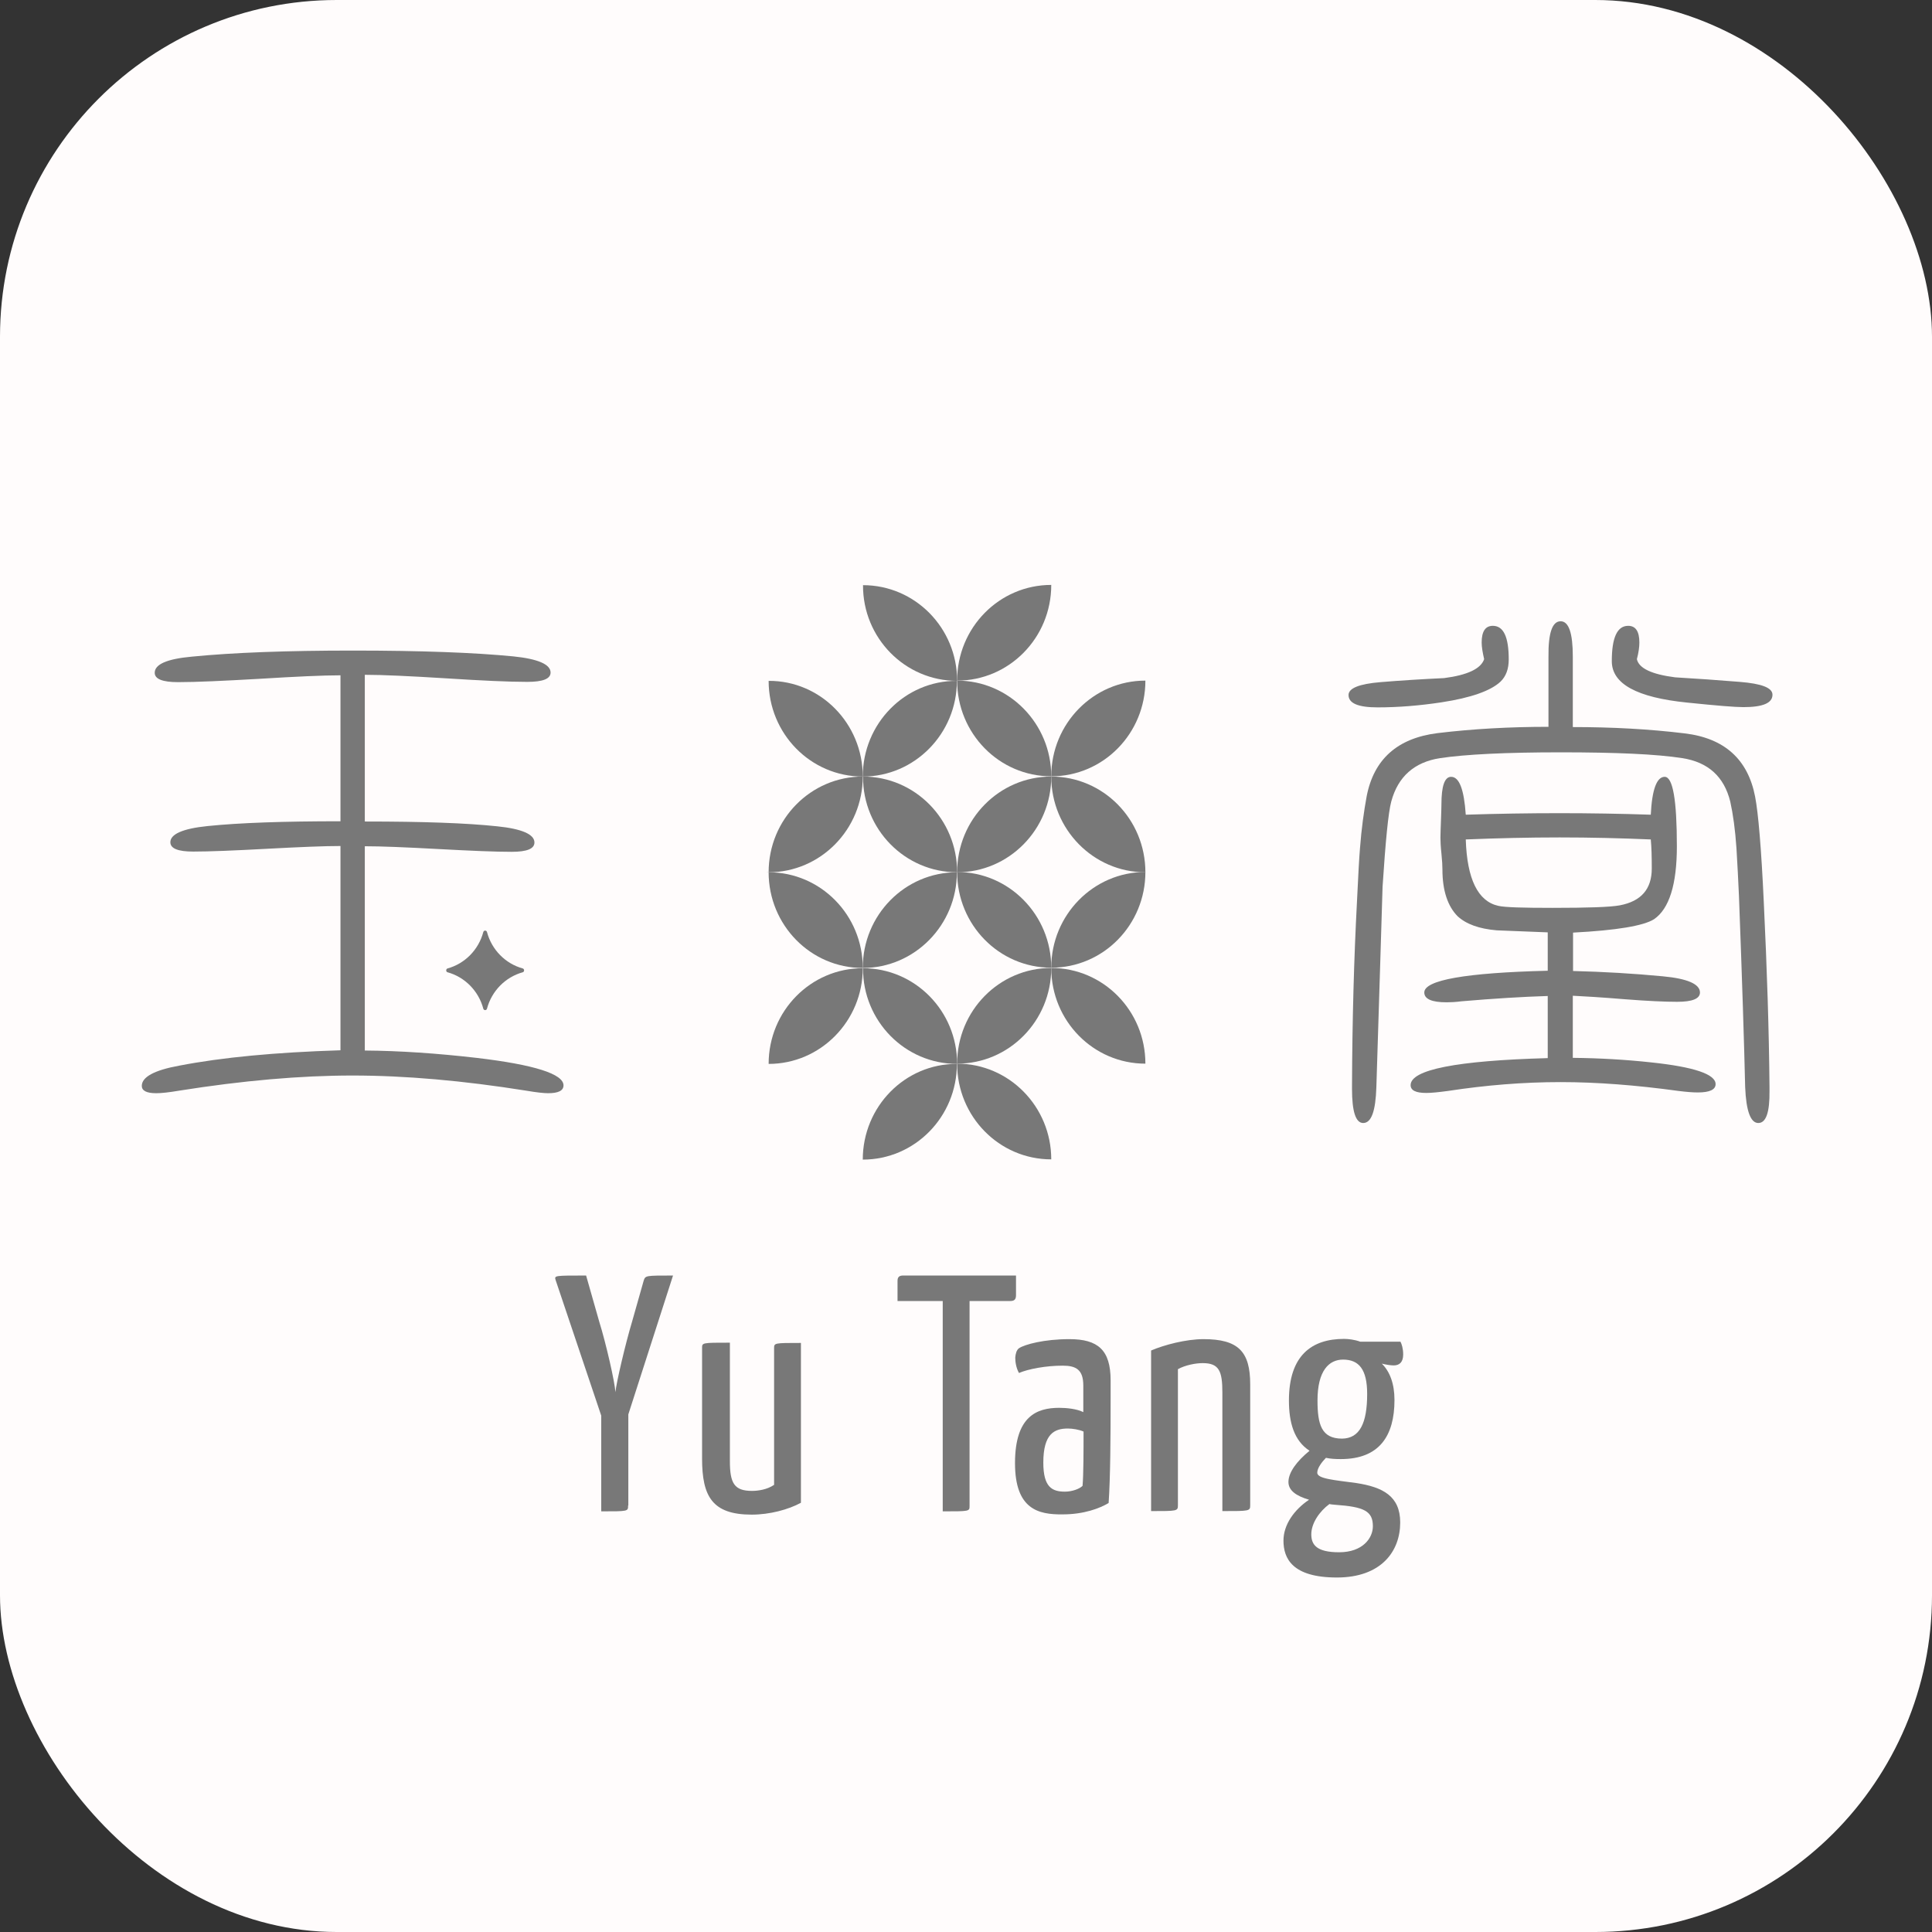 <svg width="109" height="109" viewBox="0 0 109 109" fill="none" xmlns="http://www.w3.org/2000/svg">
<rect x="0" y="0" width="109" height="109" fill="#333333" stroke="none"/>
<rect width="109" height="109" rx="19" fill="#FFFCFC"/>
<path d="M83.733 37.188C83.648 36.818 83.593 36.505 83.593 36.248C83.593 35.621 83.803 35.308 84.223 35.308C84.826 35.308 85.12 35.935 85.12 37.203C85.12 37.744 84.966 38.157 84.657 38.456C84.111 38.969 83.004 39.368 81.323 39.624C80.104 39.809 78.899 39.909 77.722 39.909C76.629 39.909 76.082 39.681 76.082 39.211C76.082 38.827 76.685 38.584 77.89 38.485C79.095 38.385 80.286 38.314 81.477 38.257C82.794 38.086 83.55 37.73 83.733 37.188ZM88.048 35.051C88.51 35.051 88.735 35.721 88.735 37.046V41.02C90.963 41.02 93.064 41.134 95.054 41.377C97.296 41.647 98.613 42.844 99.019 44.938C99.201 45.878 99.37 47.873 99.51 50.907C99.692 54.682 99.804 58.158 99.832 61.321V61.548C99.846 62.759 99.636 63.358 99.201 63.358C98.767 63.358 98.515 62.688 98.459 61.335C98.403 58.927 98.291 55.337 98.109 50.551C98.066 49.639 98.024 48.742 97.968 47.858C97.898 46.804 97.772 45.921 97.618 45.223C97.268 43.812 96.371 43.001 94.914 42.773C93.457 42.545 91.173 42.445 88.048 42.445C84.952 42.445 82.682 42.559 81.239 42.773C79.795 43.001 78.871 43.812 78.492 45.223C78.324 45.85 78.17 47.459 78.002 50.024C77.932 52.517 77.806 56.292 77.652 61.335C77.609 62.688 77.371 63.358 76.909 63.358C76.489 63.358 76.278 62.717 76.278 61.434V61.321C76.292 57.517 76.391 54.027 76.559 50.85C76.629 49.354 76.685 48.357 76.727 47.873C76.811 46.747 76.951 45.764 77.105 44.924C77.511 42.83 78.843 41.647 81.098 41.362C83.102 41.12 85.19 41.006 87.362 41.006V37.06C87.348 35.721 87.572 35.051 88.048 35.051ZM81.379 49.055C81.379 48.855 81.365 48.556 81.323 48.157C81.281 47.759 81.267 47.459 81.267 47.26C81.267 47.061 81.281 46.747 81.295 46.334C81.309 45.921 81.323 45.593 81.323 45.38C81.323 44.34 81.505 43.827 81.869 43.827C82.331 43.827 82.598 44.539 82.696 45.964C84.475 45.907 86.241 45.878 87.992 45.878C89.716 45.878 91.439 45.907 93.134 45.964C93.204 44.539 93.471 43.827 93.919 43.827C94.381 43.827 94.606 45.137 94.606 47.744C94.606 49.91 94.171 51.277 93.317 51.861C92.728 52.232 91.215 52.488 88.749 52.616V54.782C90.472 54.825 92.168 54.924 93.807 55.081C95.208 55.209 95.909 55.523 95.909 55.993C95.909 56.349 95.474 56.52 94.62 56.52C93.947 56.52 92.966 56.477 91.691 56.377C90.304 56.263 89.323 56.206 88.735 56.178V59.682C90.248 59.697 91.719 59.782 93.162 59.939C95.586 60.195 96.791 60.608 96.791 61.164C96.791 61.477 96.455 61.634 95.783 61.634C95.502 61.634 95.138 61.605 94.69 61.548C92.308 61.221 90.094 61.05 88.048 61.05C85.946 61.05 83.845 61.221 81.701 61.548C81.168 61.62 80.762 61.662 80.468 61.662C79.879 61.662 79.585 61.52 79.585 61.221C79.585 60.352 82.163 59.839 87.32 59.697V56.192C85.918 56.235 84.293 56.334 82.457 56.491C82.135 56.534 81.841 56.548 81.617 56.548C80.776 56.548 80.356 56.363 80.356 55.993C80.356 55.295 82.682 54.882 87.32 54.767V52.602C86.353 52.559 85.4 52.531 84.447 52.488C83.438 52.403 82.71 52.132 82.233 51.69C81.687 51.135 81.379 50.266 81.379 49.055ZM87.586 51.22C89.589 51.22 90.85 51.178 91.383 51.078C92.588 50.85 93.19 50.166 93.19 48.998C93.19 48.328 93.176 47.787 93.134 47.36C91.439 47.288 89.73 47.246 87.992 47.246C86.241 47.246 84.475 47.288 82.696 47.36C82.766 49.596 83.382 50.85 84.531 51.106C84.896 51.192 85.918 51.22 87.586 51.22ZM100 39.197C100 39.667 99.454 39.895 98.361 39.895C97.884 39.895 96.833 39.809 95.194 39.639C92.35 39.354 90.935 38.584 90.935 37.302C90.935 35.963 91.243 35.308 91.859 35.308C92.28 35.308 92.49 35.621 92.49 36.248C92.49 36.505 92.448 36.818 92.35 37.188C92.462 37.701 93.176 38.043 94.507 38.214C95.713 38.285 96.931 38.371 98.15 38.47C99.383 38.57 100 38.798 100 39.197Z" fill="#787878"/>
<path d="M20.596 46.348C23.833 46.348 26.327 46.434 28.051 46.619C29.452 46.761 30.152 47.075 30.152 47.531C30.152 47.887 29.732 48.058 28.863 48.058C27.953 48.058 26.579 48.001 24.73 47.901C22.894 47.801 21.507 47.744 20.582 47.744V59.269C22.544 59.283 24.646 59.426 26.874 59.682C30.152 60.067 31.792 60.594 31.792 61.235C31.792 61.534 31.497 61.677 30.923 61.677C30.685 61.677 30.278 61.634 29.69 61.534C26.117 60.964 22.852 60.679 19.882 60.679C16.953 60.679 13.689 60.964 10.102 61.534C9.513 61.634 9.093 61.677 8.813 61.677C8.266 61.677 8 61.534 8 61.264C8 60.765 8.701 60.38 10.102 60.124C12.526 59.654 15.552 59.369 19.209 59.255V47.73C18.299 47.73 16.911 47.787 15.062 47.887C13.212 47.986 11.825 48.044 10.9 48.044C10.046 48.044 9.611 47.873 9.611 47.516C9.611 47.06 10.312 46.747 11.713 46.605C13.521 46.419 16.015 46.334 19.209 46.334V38.1C18.228 38.1 16.687 38.171 14.614 38.299C12.61 38.413 11.082 38.485 10.046 38.485C9.177 38.485 8.729 38.314 8.729 37.958C8.729 37.473 9.429 37.174 10.83 37.046C13.142 36.818 16.169 36.704 19.91 36.704C23.749 36.704 26.776 36.818 28.961 37.032C30.363 37.174 31.063 37.487 31.063 37.943C31.063 38.299 30.629 38.47 29.746 38.47C28.709 38.47 27.182 38.399 25.178 38.271C23.105 38.143 21.577 38.071 20.582 38.071V46.348H20.596Z" fill="#787878"/>
<path d="M25.248 54.639C26.229 54.369 27 53.585 27.266 52.588C27.294 52.474 27.448 52.474 27.476 52.588C27.742 53.585 28.513 54.369 29.494 54.639C29.592 54.668 29.592 54.825 29.494 54.853C28.513 55.124 27.742 55.907 27.476 56.904C27.448 57.018 27.294 57.018 27.266 56.904C27 55.907 26.229 55.124 25.248 54.853C25.15 54.825 25.15 54.668 25.248 54.639Z" fill="#787878"/>
<path d="M43.365 49.197H43.463C43.435 49.212 43.393 49.212 43.365 49.197Z" fill="#787878"/>
<path d="M53.888 49.197H53.986C53.958 49.212 53.93 49.212 53.888 49.197Z" fill="#787878"/>
<path d="M54 49.197H54.098C54.07 49.212 54.028 49.212 54 49.197Z" fill="#787878"/>
<path d="M43.253 49.197H43.351C43.323 49.212 43.295 49.212 43.253 49.197Z" fill="#787878"/>
<path d="M48.676 54.611C45.733 54.611 43.365 52.189 43.365 49.212C46.294 49.212 48.676 51.619 48.676 54.611Z" fill="#787878"/>
<path d="M48.676 54.611C51.604 54.611 53.986 52.189 53.986 49.212C51.058 49.212 48.676 51.619 48.676 54.611Z" fill="#787878"/>
<path d="M43.365 49.212C43.365 46.22 45.747 43.812 48.676 43.812C48.676 46.79 46.294 49.212 43.365 49.212Z" fill="#787878"/>
<path d="M54 49.212C54 46.22 51.618 43.812 48.69 43.812C48.676 46.79 51.058 49.212 54 49.212Z" fill="#787878"/>
<path d="M59.31 54.596C56.368 54.596 54 52.175 54 49.197C56.928 49.197 59.31 51.619 59.31 54.596Z" fill="#787878"/>
<path d="M59.31 54.596C62.253 54.596 64.621 52.175 64.621 49.197C61.692 49.197 59.31 51.619 59.31 54.596Z" fill="#787878"/>
<path d="M54 49.212C54 46.22 56.382 43.812 59.31 43.812C59.31 46.79 56.928 49.212 54 49.212Z" fill="#787878"/>
<path d="M64.621 49.212C64.621 46.22 62.239 43.812 59.31 43.812C59.31 46.79 61.692 49.212 64.621 49.212Z" fill="#787878"/>
<path d="M48.676 43.812C45.733 43.812 43.365 41.391 43.365 38.413C46.294 38.399 48.676 40.821 48.676 43.812Z" fill="#787878"/>
<path d="M48.676 43.812C51.604 43.812 53.986 41.391 53.986 38.413C51.058 38.399 48.676 40.821 48.676 43.812Z" fill="#787878"/>
<path d="M54 38.413C54 35.422 51.618 33.014 48.69 33.014C48.676 35.992 51.058 38.413 54 38.413Z" fill="#787878"/>
<path d="M59.31 43.798C56.368 43.798 54 41.377 54 38.399C56.928 38.399 59.31 40.821 59.31 43.798Z" fill="#787878"/>
<path d="M59.31 43.798C62.253 43.798 64.621 41.377 64.621 38.399C61.692 38.399 59.31 40.821 59.31 43.798Z" fill="#787878"/>
<path d="M54 38.399C54 35.407 56.382 33 59.31 33C59.31 35.992 56.928 38.399 54 38.399Z" fill="#787878"/>
<path d="M48.676 65.423C51.618 65.423 53.986 63.002 53.986 60.024C51.058 60.01 48.676 62.432 48.676 65.423Z" fill="#787878"/>
<path d="M43.365 60.024C43.365 57.032 45.747 54.625 48.676 54.625C48.676 57.602 46.294 60.024 43.365 60.024Z" fill="#787878"/>
<path d="M54 60.024C54 57.032 51.618 54.625 48.69 54.625C48.676 57.602 51.058 60.024 54 60.024Z" fill="#787878"/>
<path d="M59.31 65.409C56.368 65.409 54 62.987 54 60.01C56.928 60.01 59.31 62.432 59.31 65.409Z" fill="#787878"/>
<path d="M54 60.01C54 57.018 56.382 54.611 59.31 54.611C59.31 57.602 56.928 60.01 54 60.01Z" fill="#787878"/>
<path d="M64.621 60.01C64.621 57.018 62.239 54.611 59.31 54.611C59.31 57.602 61.692 60.01 64.621 60.01Z" fill="#787878"/>
<path d="M35.435 84.94C35.435 85.268 35.449 85.268 33.921 85.268V79.869L31.343 72.205C31.273 71.963 31.301 71.963 33.067 71.963L33.809 74.57C34.188 75.78 34.692 77.989 34.72 78.544C34.776 77.989 35.294 75.78 35.659 74.57L36.317 72.247C36.415 71.963 36.415 71.963 37.971 71.963L35.449 79.798V84.94H35.435Z" fill="#787878"/>
<path d="M42.412 85.453C40.185 85.453 39.61 84.427 39.61 82.29V76.051C39.61 75.751 39.61 75.751 41.179 75.751V82.433C41.179 83.672 41.418 84.114 42.426 84.114C42.763 84.114 43.281 84.043 43.673 83.772V76.065C43.673 75.766 43.688 75.766 45.187 75.766V84.783C44.486 85.168 43.421 85.453 42.412 85.453Z" fill="#787878"/>
<path d="M57.321 71.948V73.073C57.321 73.316 57.223 73.401 56.998 73.401H54.701V84.969C54.701 85.268 54.687 85.268 53.187 85.268V73.401H50.637V72.261C50.637 72.048 50.735 71.962 50.959 71.962H57.321V71.948Z" fill="#787878"/>
<path d="M57.489 76.065C57.811 75.851 58.904 75.552 60.333 75.552C61.944 75.552 62.659 76.165 62.659 77.874V78.885C62.659 81.079 62.645 83.359 62.547 84.797C62.043 85.097 61.16 85.439 59.941 85.439C58.582 85.453 57.265 85.154 57.265 82.547C57.265 79.897 58.498 79.427 59.759 79.427C60.165 79.427 60.754 79.484 61.118 79.669V78.173C61.118 77.276 60.712 77.048 59.955 77.048C59.016 77.048 58.021 77.233 57.489 77.461C57.321 77.162 57.279 76.82 57.279 76.592C57.293 76.392 57.349 76.165 57.489 76.065ZM60.249 80.595C59.507 80.595 58.862 80.866 58.862 82.518C58.862 83.9 59.352 84.156 60.081 84.156C60.487 84.156 60.908 84 61.076 83.829C61.132 83.202 61.132 81.792 61.132 80.766C60.88 80.652 60.501 80.595 60.249 80.595Z" fill="#787878"/>
<path d="M67.899 75.552C69.861 75.552 70.534 76.25 70.534 78.102V84.926C70.534 85.253 70.492 85.253 68.964 85.253V78.558C68.964 77.361 68.782 76.905 67.857 76.905C67.451 76.905 66.863 77.019 66.456 77.247V84.926C66.456 85.253 66.414 85.253 64.943 85.253V76.193C65.672 75.88 66.905 75.552 67.899 75.552Z" fill="#787878"/>
<path d="M78.632 77.034C78.45 77.034 78.198 76.991 77.96 76.934C78.408 77.376 78.674 78.059 78.674 78.985C78.674 81.008 77.82 82.319 75.648 82.319C75.326 82.319 75.073 82.305 74.807 82.248C74.569 82.49 74.317 82.832 74.317 83.088C74.317 83.43 75.27 83.501 76.531 83.672C78.002 83.9 78.997 84.399 78.997 85.894C78.997 87.533 77.918 89 75.424 89C72.902 89 72.411 87.917 72.411 86.92C72.411 86.008 73.028 85.168 73.854 84.612C73.126 84.399 72.677 84.085 72.692 83.587C72.706 83.06 73.154 82.447 73.882 81.849C73 81.279 72.719 80.239 72.719 79.014C72.719 76.478 73.995 75.538 75.83 75.538C76.068 75.538 76.433 75.581 76.741 75.695H79.011C79.081 75.823 79.165 76.079 79.165 76.421C79.165 76.848 78.955 77.034 78.632 77.034ZM75.326 84.897C75.214 84.883 75.102 84.883 75.003 84.855C74.443 85.268 73.981 85.937 73.981 86.564C73.981 87.148 74.275 87.576 75.55 87.576C76.881 87.576 77.455 86.778 77.455 86.108C77.455 85.253 76.965 85.011 75.326 84.897ZM77.133 78.643C77.133 77.262 76.671 76.706 75.774 76.706C74.975 76.706 74.331 77.333 74.331 79.014C74.331 80.367 74.555 81.165 75.718 81.165C76.713 81.151 77.133 80.296 77.133 78.643Z" fill="#787878"/>
</svg>
